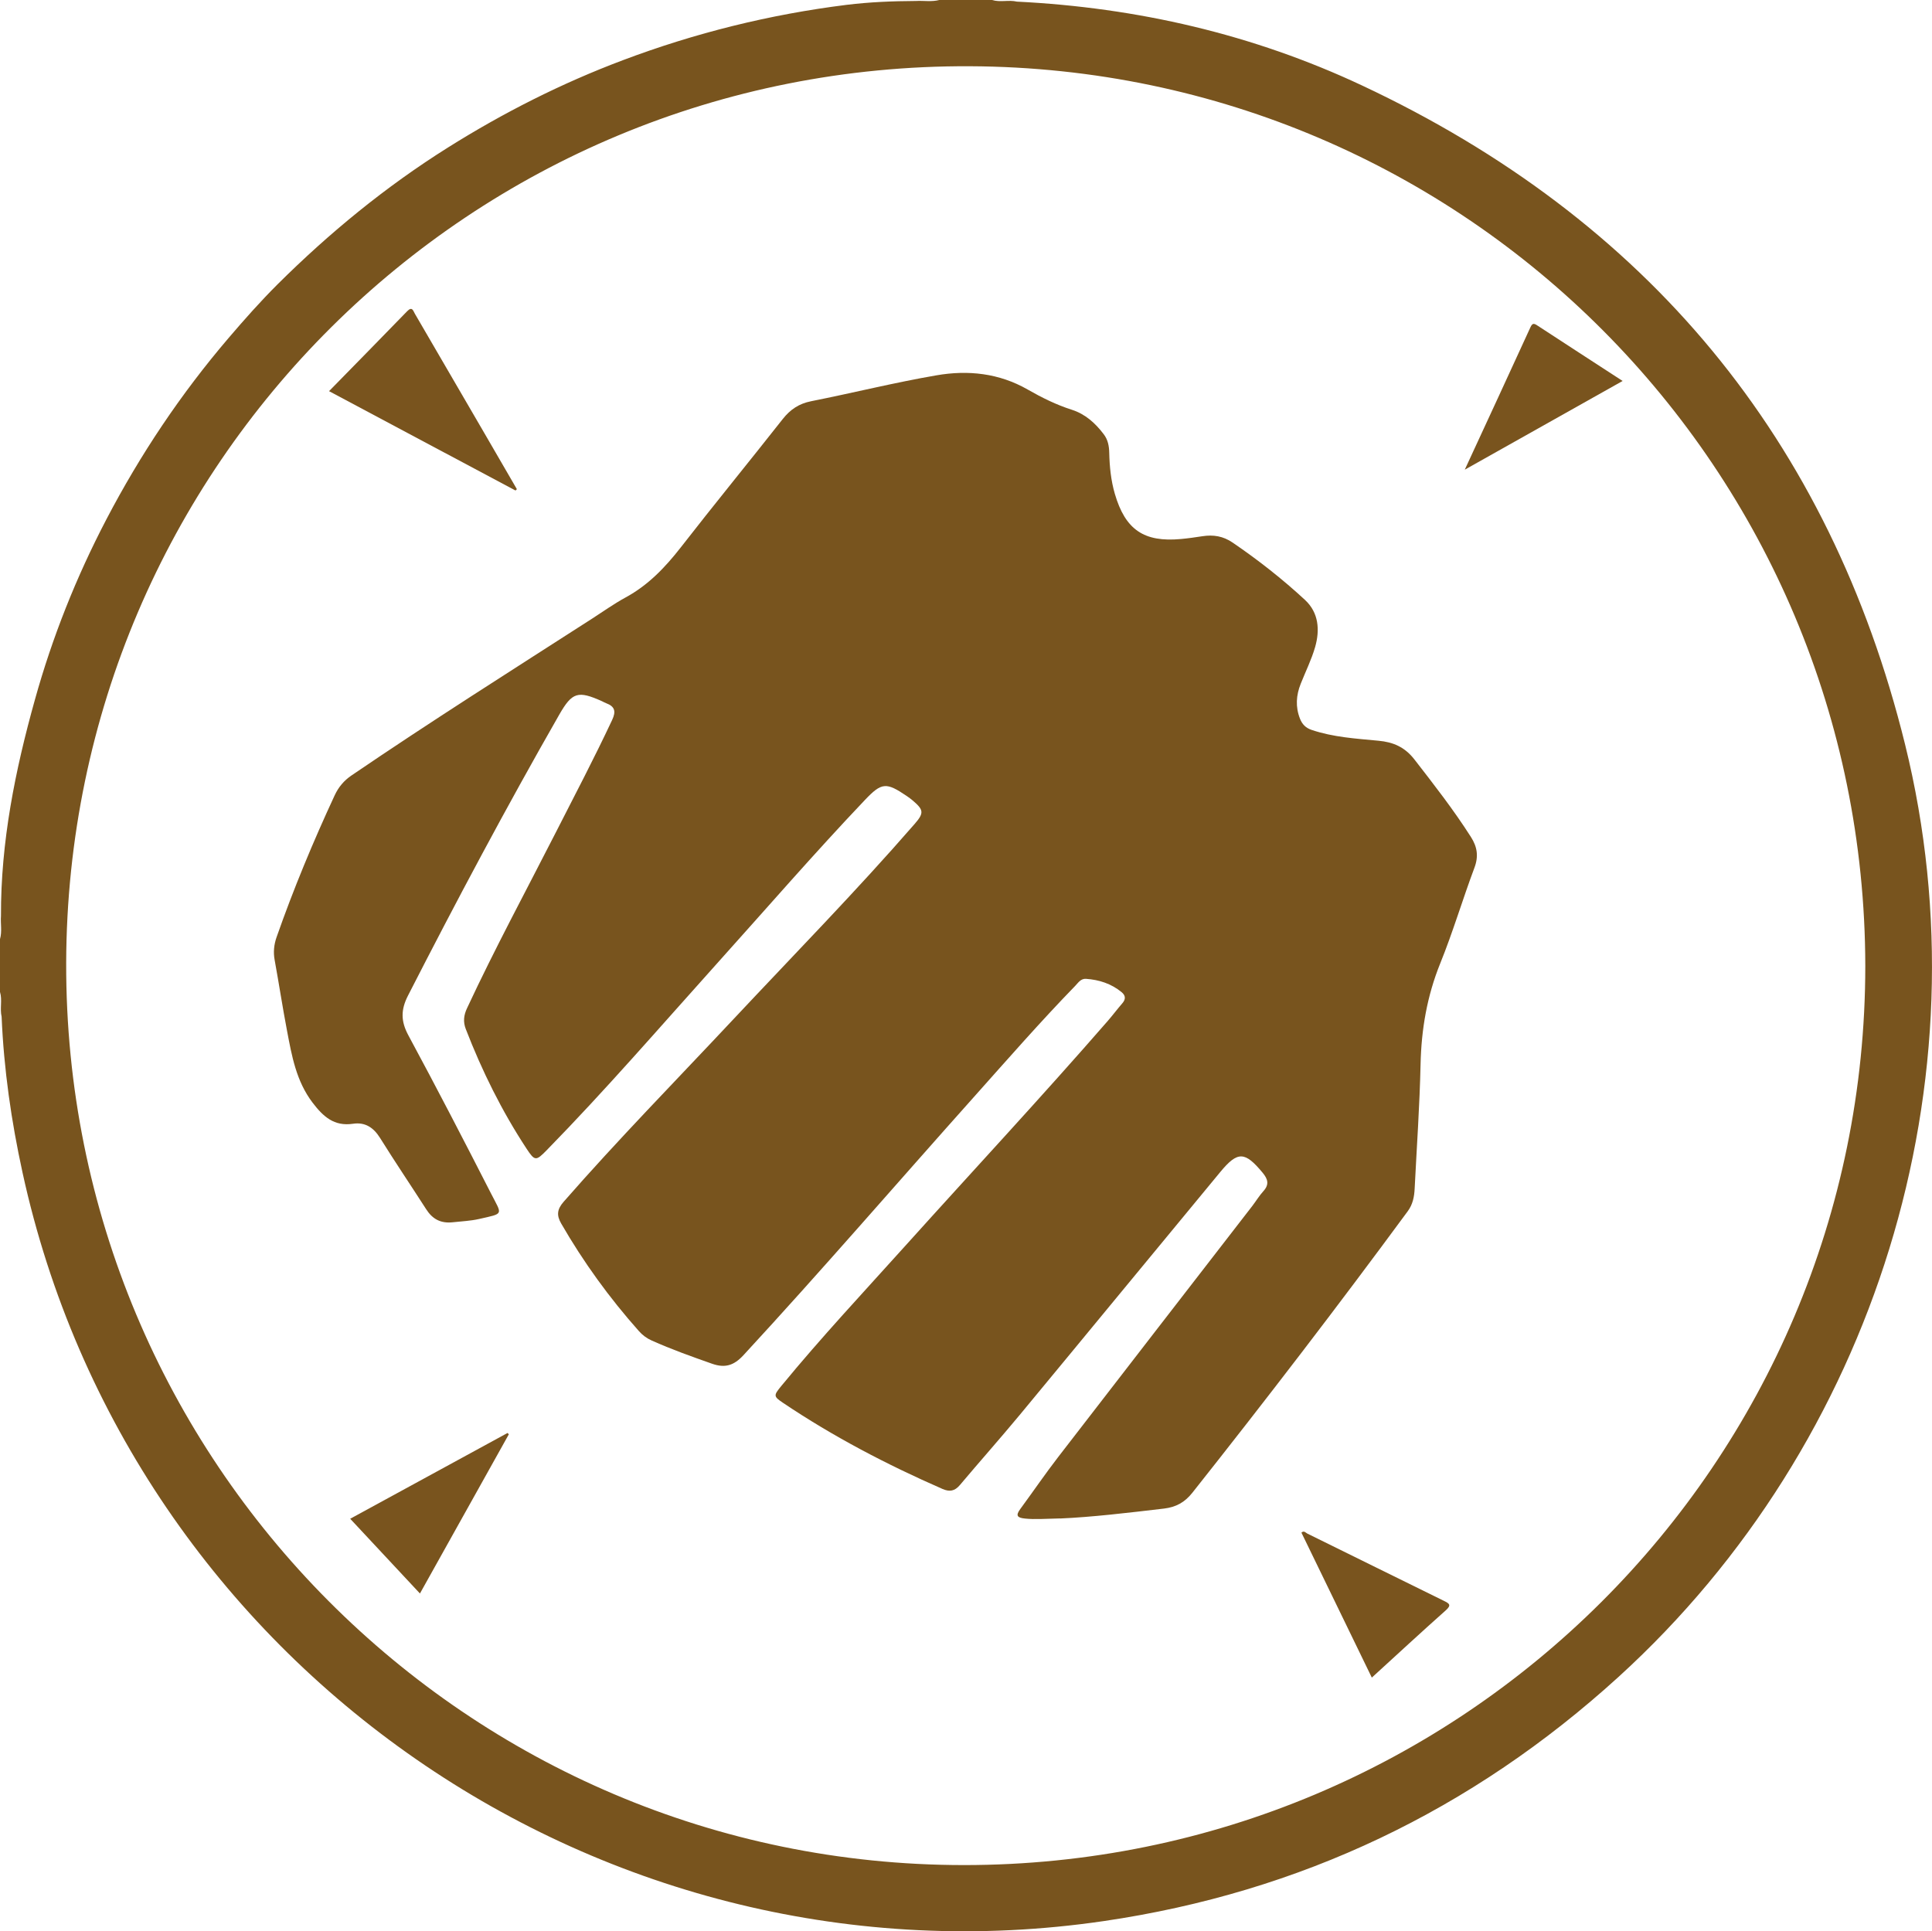 <?xml version="1.0" encoding="UTF-8"?>
<svg id="Layer_1" data-name="Layer 1" xmlns="http://www.w3.org/2000/svg" viewBox="0 0 297.75 297.68">
  <defs>
    <style>
      .cls-1 {
        fill: #78541e;
      }

      .cls-1, .cls-2 {
        stroke-width: 0px;
      }

      .cls-2 {
        fill: #79541e;
      }
    </style>
  </defs>
  <path id="Circle" class="cls-1" d="m293.6,114.74c-11.63-47.1-39.81-80.98-83.72-101.58C193.09,5.28,175.26,1.17,156.72.25c-1.26-.3-2.57.14-3.82-.25h-8.14c-1.19.31-2.4.08-3.6.15-3.58.02-7.15.16-10.71.6-11.83,1.48-23.32,4.33-34.46,8.53-9.46,3.56-18.43,8.1-26.99,13.48-9.56,6.01-18.23,13.12-26.22,21.06-2.63,2.62-5.11,5.42-7.53,8.25-7.37,8.62-13.63,17.98-18.87,28.01-4.63,8.87-8.32,18.13-11,27.77C2.33,118.75.11,129.79.15,141.17c-.09,1.19.19,2.4-.15,3.58v8.14c.38,1.26-.05,2.56.25,3.82.34,8.1,1.49,16.09,3.22,24.01,16.58,76.04,89.64,126.67,166.65,115.38,30.27-4.44,56.75-17.07,79.37-37.68,39.5-35.99,56.91-91.86,44.11-143.68Zm-145.08,172.73c-76.48-.02-138.52-62.24-138.32-139.05C10.41,71.69,72.58,9.85,149.48,10.21c76.44.35,137.87,62.16,137.99,138.65,0,76.65-62.13,138.63-138.94,138.61Z"/>
  <path id="Fist" class="cls-1" d="m163.35,234.04c-2.29.05-3.83.18-5.38.02-1.2-.12-1.48-.45-.73-1.47,1.98-2.69,3.86-5.45,5.9-8.09,9.93-12.88,19.9-25.74,29.85-38.61.59-.77,1.09-1.61,1.74-2.32.91-1.02.66-1.84-.12-2.79-2.75-3.32-3.85-3.4-6.56-.12-10.31,12.46-20.57,24.96-30.89,37.42-3.03,3.65-6.18,7.2-9.24,10.83-.78.92-1.57,1.06-2.66.59-8.57-3.75-16.83-8.06-24.59-13.28-1.47-.99-1.46-1.13-.28-2.57,6.15-7.49,12.77-14.56,19.25-21.76,10.37-11.52,20.93-22.86,31.1-34.55.76-.88,1.46-1.81,2.22-2.69.56-.64.53-1.21-.12-1.74-1.59-1.3-3.46-1.9-5.48-2.04-.79-.05-1.19.6-1.64,1.07-5.4,5.56-10.5,11.4-15.66,17.18-11.84,13.25-23.44,26.72-35.5,39.78-1.45,1.56-2.81,2-4.81,1.3-3.15-1.11-6.28-2.22-9.33-3.59-.76-.34-1.42-.83-1.97-1.46-4.55-5.12-8.54-10.63-11.96-16.56-.74-1.28-.63-2.2.36-3.34,8.42-9.63,17.38-18.76,26.12-28.09,9.37-10,18.97-19.79,27.97-30.14,1.49-1.71,1.43-2.18-.27-3.63-.29-.25-.61-.48-.93-.7-3.16-2.14-3.85-2.12-6.45.62-7.84,8.25-15.29,16.86-22.9,25.32-8.64,9.62-17.09,19.41-26.14,28.66-1.64,1.68-1.83,1.69-3.1-.24-3.81-5.8-6.87-11.98-9.37-18.45-.43-1.12-.31-2.13.2-3.21,4.27-9.16,9.07-18.05,13.66-27.05,2.94-5.77,5.95-11.5,8.7-17.37.62-1.32.42-2.08-.92-2.58-.23-.08-.43-.21-.65-.31-3.7-1.66-4.59-1.4-6.58,2.07-8.14,14.23-15.84,28.69-23.3,43.28-1.14,2.22-1.13,3.97.05,6.16,4.36,8.08,8.58,16.24,12.76,24.42,1.69,3.31,2.03,2.99-1.88,3.88-1.32.3-2.68.35-4.02.5-1.88.21-3.15-.48-4.13-2.02-2.35-3.66-4.79-7.27-7.09-10.96-1.01-1.62-2.3-2.48-4.18-2.2-2.91.43-4.59-1.1-6.24-3.27-2.52-3.33-3.19-7.2-3.93-11.09-.69-3.61-1.24-7.25-1.9-10.86-.23-1.23-.11-2.39.3-3.56,2.61-7.44,5.63-14.7,8.95-21.85.59-1.26,1.41-2.25,2.58-3.05,12.2-8.31,24.67-16.19,37.08-24.17,1.71-1.1,3.37-2.29,5.15-3.26,3.49-1.89,6.11-4.63,8.52-7.72,5.17-6.65,10.51-13.17,15.72-19.79,1.17-1.48,2.51-2.38,4.39-2.75,6.45-1.28,12.84-2.88,19.31-3.99,4.84-.84,9.64-.34,14.05,2.19,2.18,1.25,4.42,2.36,6.84,3.13,2.02.65,3.59,2.05,4.88,3.76.65.85.83,1.83.85,2.87.05,2.13.26,4.25.86,6.31,1.61,5.53,4.48,7.5,10.19,6.97,1.11-.1,2.21-.26,3.31-.43,1.69-.26,3.2-.02,4.67.99,3.93,2.68,7.66,5.61,11.14,8.83,2.12,1.97,2.31,4.63,1.56,7.26-.56,1.94-1.47,3.77-2.22,5.66-.71,1.77-.83,3.56-.12,5.37.34.87.88,1.43,1.79,1.74,3.34,1.13,6.83,1.34,10.29,1.67,2.3.21,4.06.97,5.54,2.86,3.03,3.9,6.06,7.79,8.72,11.96.98,1.53,1.22,2.98.55,4.76-1.83,4.89-3.31,9.9-5.27,14.74-2.03,5.02-2.91,10.16-3.03,15.54-.14,6.39-.59,12.77-.91,19.15-.06,1.27-.28,2.45-1.08,3.53-10.79,14.66-21.87,29.1-33.18,43.37-1.18,1.49-2.53,2.22-4.36,2.44-5.58.66-11.15,1.32-16.02,1.53Z"/>
  <path id="TL3kei" class="cls-2" d="m79.44,75.6c-9.61-5.12-19.23-10.25-28.73-15.31,4.07-4.16,8.07-8.22,12.04-12.32.78-.8.93-.06,1.19.39,3.58,6.14,7.15,12.28,10.72,18.42,1.67,2.87,3.33,5.75,5,8.62l-.21.2Z"/>
  <path id="BL3kei" class="cls-2" d="m78.42,221.07c-4.54,8.13-9.08,16.26-13.7,24.54-3.59-3.84-7.1-7.6-10.75-11.52,8.14-4.44,16.19-8.83,24.25-13.22.07.07.14.14.2.2Z"/>
  <path id="TR3kei" class="cls-2" d="m225.75,72.38c3.5-7.57,6.83-14.76,10.12-21.95.3-.66.56-.59,1.06-.26,4.29,2.81,8.59,5.59,13.14,8.55-8.09,4.55-16.01,9-24.32,13.67Z"/>
  <path id="BR3kei" class="cls-2" d="m211.42,258.58c-3.66-7.53-7.25-14.94-10.85-22.35.4-.37.66.02.9.14,7.02,3.45,14.01,6.92,21.03,10.36.87.43,1.24.65.3,1.49-3.79,3.37-7.51,6.82-11.38,10.35Z"/>
</svg>